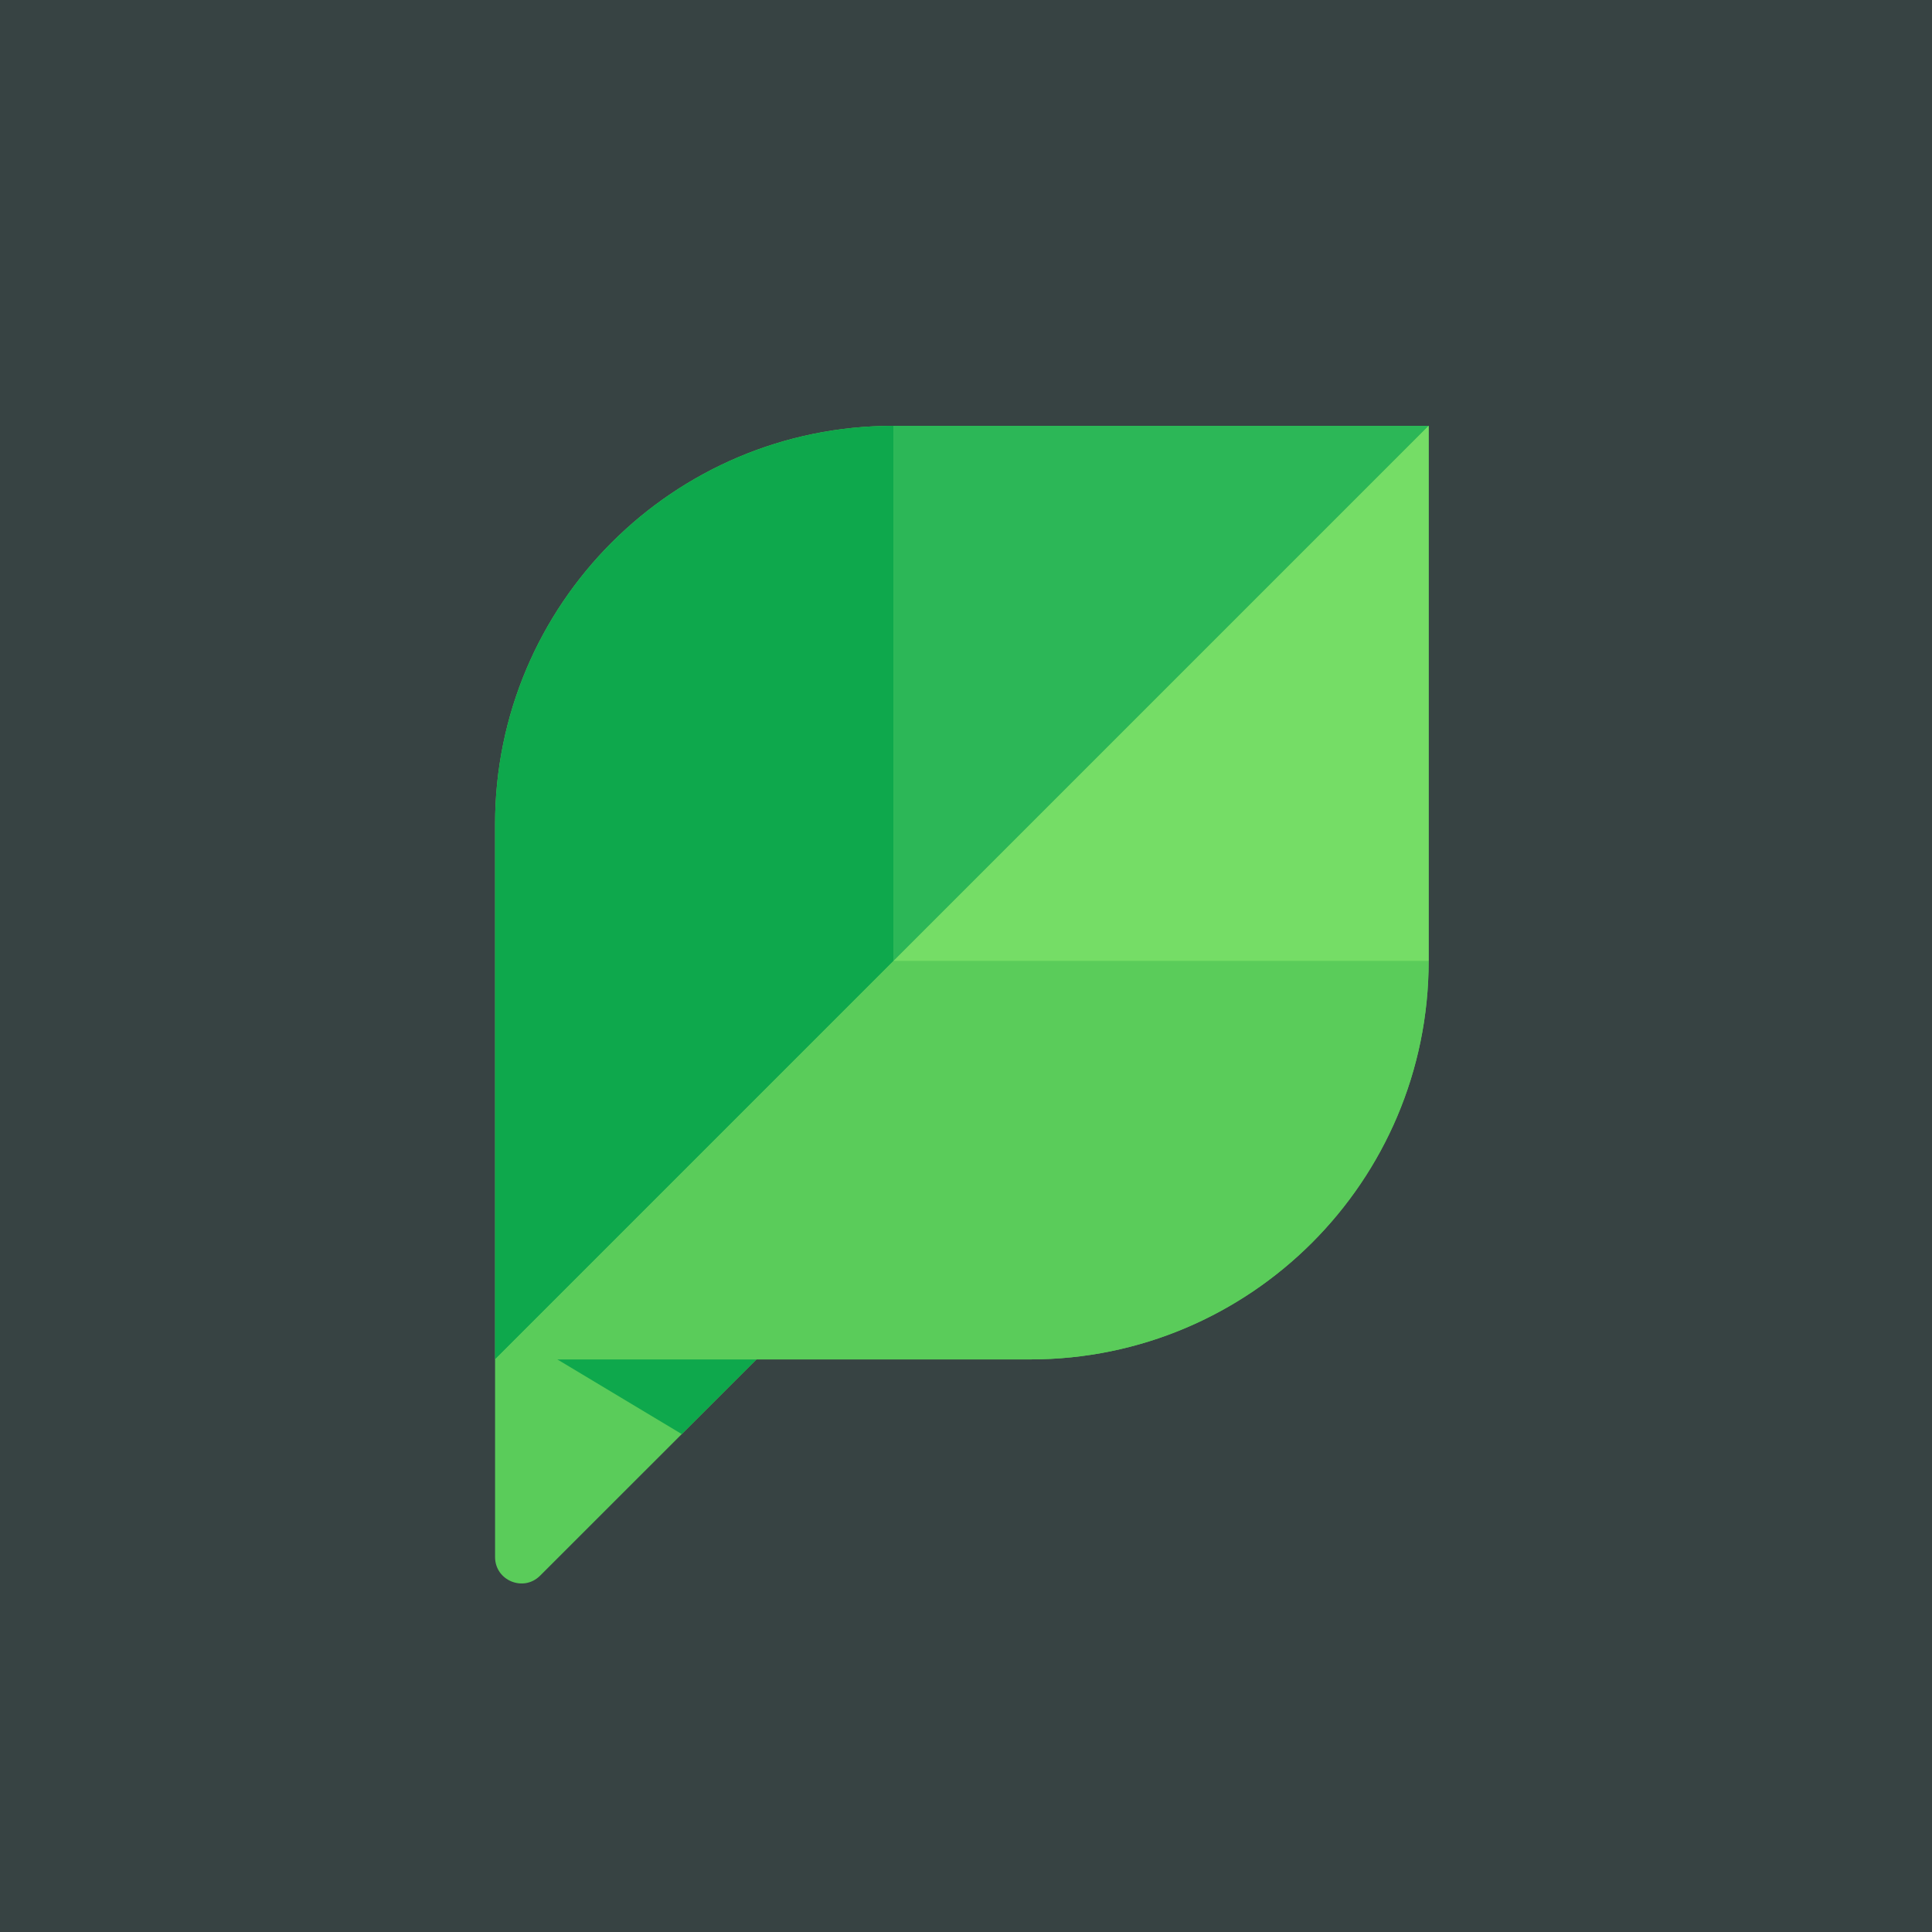 <svg xmlns="http://www.w3.org/2000/svg" width="200" height="200" fill="none"><path fill="#374343" d="M0 0h200v200H0z"/><g fill-rule="evenodd" clip-path="url(#a)" clip-rule="evenodd"><path fill="#5ACC5A" d="M92.485 44.08c-22.773 0-41.235 18.462-41.235 41.236v75.872c0 2.43 2.942 3.645 4.66 1.927l22.4-22.39h28.349c22.774 0 41.235-18.462 41.235-41.235V44.08h-55.41z"/><path fill="#0EA84C" d="M78.31 140.724H57.692l12.882 7.732 7.736-7.732z"/><path fill="#2CB757" d="M147.895 44.079h-55.41v55.41l55.41-55.41z"/><path fill="#0EA84C" d="M92.485 44.08c-22.773 0-41.235 18.462-41.235 41.236v55.409L92.485 99.49V44.08z"/><path fill="#75DD66" d="m147.895 44.079-55.41 55.41h55.41v-55.41z"/><path fill="#5ACC5A" d="M92.485 99.49 51.25 140.725h55.409c22.774 0 41.235-18.462 41.235-41.235h-55.41z"/></g><defs><clipPath id="a"><path fill="#fff" d="M51.25 44h97.5v120h-97.5z"/></clipPath></defs></svg>